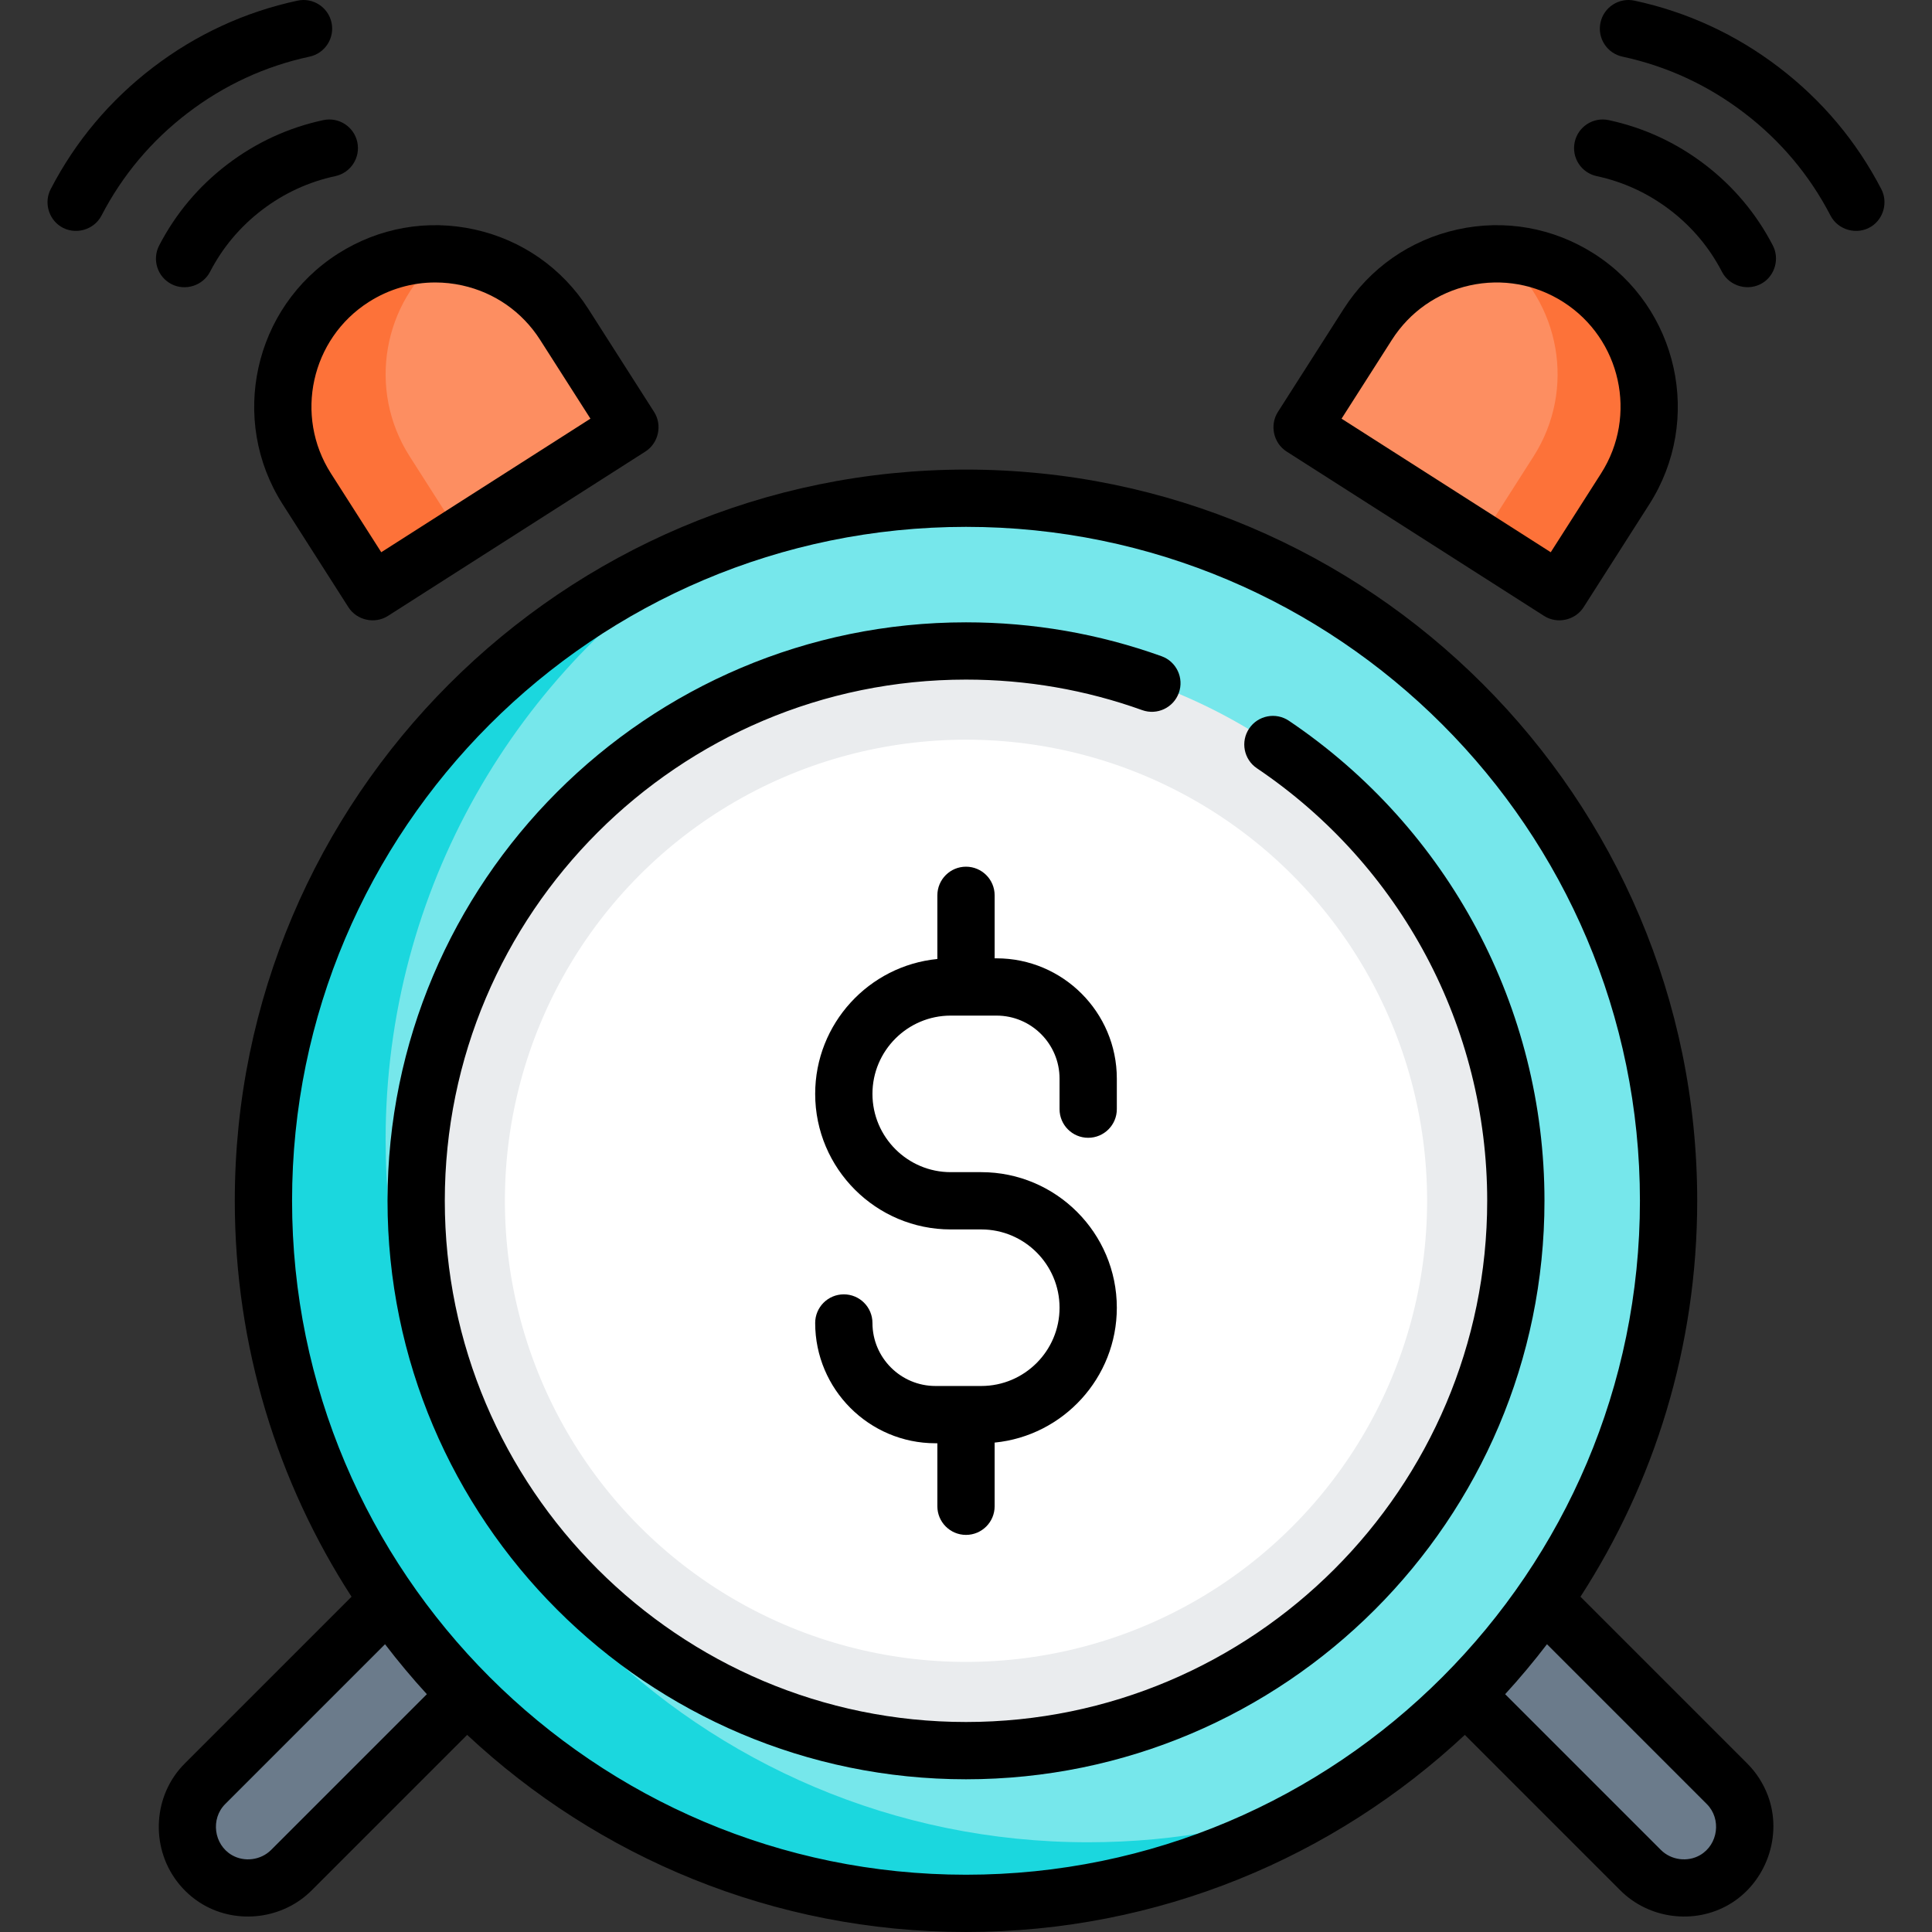 <?xml version="1.0" encoding="iso-8859-1"?>
<!-- Generator: Adobe Illustrator 19.0.0, SVG Export Plug-In . SVG Version: 6.00 Build 0)  -->
<svg version="1.1" id="Capa_1" xmlns="http://www.w3.org/2000/svg" xmlns:xlink="http://www.w3.org/1999/xlink" x="0px" y="0px"
	 viewBox="0 0 505.982 505.982" style="enable-background:new 0 0 505.982 505.982;" xml:space="preserve">
<rect x="0" y="0" width="505.982" height="505.982" fill="#333333" stroke="none"/>
<g>
	<g>
		<path style="fill:#6B7B8B;" d="M452.305,467.169l-68-68c-6.248-6.249-16.379-6.249-22.627,0c-6.249,6.248-6.249,16.379,0,22.627
			l68,68c5.07,5.071,13.155,6.132,19.356,2.522c5.555-3.234,8.68-9.65,7.81-16.014C456.372,472.86,454.763,469.627,452.305,467.169z
			"/>
		<path style="fill:#6B7B8B;" d="M53.678,467.169l68-68c6.248-6.249,16.379-6.249,22.627,0c6.249,6.248,6.249,16.379,0,22.627
			l-68,68c-5.07,5.071-13.155,6.132-19.356,2.522c-5.555-3.234-8.679-9.65-7.81-16.014C49.61,472.86,51.22,469.627,53.678,467.169z"
			/>
		<g>
			<circle style="fill:#76E7EB;" cx="252.991" cy="314.482" r="184"/>
			<path style="fill:#1BD7DE;" d="M284.991,482.482c-101.62,0-184-82.38-184-184c0-65.682,34.423-123.316,86.205-155.873
				c-69.122,26.477-118.205,93.438-118.205,171.873c0,101.62,82.38,184,184,184c35.938,0,69.463-10.313,97.795-28.127
				C330.355,478.182,308.177,482.482,284.991,482.482z"/>
			<circle style="fill:#EAECEE;" cx="252.991" cy="314.482" r="144"/>
			<circle style="fill:#FFFFFF;" cx="252.991" cy="314.482" r="120.764"/>
		</g>
		<path style="fill:#FD8E61;" d="M413.452,72.774c-18.62-11.889-43.351-6.432-55.24,12.188l-17.221,26.971l67.428,43.052
			l17.221-26.971C437.529,109.394,432.072,84.662,413.452,72.774z"/>
		<path style="fill:#FD7239;" d="M413.452,72.774c-6.482-4.139-13.705-6.17-20.869-6.281c16.064,12.547,20.248,35.49,9.056,53.019
			l-14.127,22.125l20.906,13.348l17.221-26.971C437.529,109.394,432.072,84.662,413.452,72.774z"/>
		<path style="fill:#FD8E61;" d="M92.53,72.774c18.62-11.889,43.351-6.432,55.24,12.188l17.221,26.971l-67.428,43.052
			l-17.221-26.971C68.454,109.394,73.911,84.662,92.53,72.774z"/>
		<path style="fill:#FD7239;" d="M107.283,119.511c-11.173-17.499-7.023-40.394,8.972-52.956
			c-8.084-0.452-16.379,1.528-23.725,6.218c-18.62,11.889-24.076,36.62-12.188,55.24l17.221,26.971l22.994-14.682L107.283,119.511z"
			/>
	</g>
	<g>
		<path d="M457.608,461.866l-43.691-43.691c19.335-29.904,30.574-65.509,30.574-103.693c0-105.593-85.907-191.5-191.5-191.5
			s-191.5,85.907-191.5,191.5c0,38.183,11.239,73.789,30.574,103.693l-43.69,43.69c-8.264,8.262-9.043,21.617-2.012,30.885
			c1.848,2.436,4.169,4.51,6.813,6.049c9.11,5.304,20.985,3.749,28.432-3.7l40.74-40.74c34.241,32.001,80.19,51.623,130.643,51.623
			s96.402-19.622,130.643-51.623l40.74,40.74c7.447,7.449,19.323,9.005,28.433,3.701c9.721-5.659,14.142-18.003,10.197-28.534
			C461.827,467.125,459.98,464.237,457.608,461.866z M71.001,484.493c-2.683,2.683-7.005,3.248-10.278,1.343
			c-4.735-2.757-5.618-9.488-1.742-13.364l41.855-41.855c3.461,4.523,7.113,8.892,10.955,13.086L71.001,484.493z M252.991,490.982
			c-97.322,0-176.5-79.178-176.5-176.5s79.178-176.5,176.5-176.5s176.5,79.178,176.5,176.5S350.314,490.982,252.991,490.982z
			 M445.26,485.836c-3.274,1.904-7.596,1.339-10.279-1.344l-40.789-40.789c3.842-4.194,7.494-8.563,10.955-13.086l41.855,41.855
			C450.878,476.349,449.994,483.08,445.26,485.836z"/>
		<path d="M337.561,188.766c-3.434-2.315-8.096-1.407-10.411,2.028c-2.315,3.435-1.407,8.096,2.028,10.411
			c37.766,25.453,60.313,67.8,60.313,113.278c0,75.266-61.234,136.5-136.5,136.5s-136.5-61.234-136.5-136.5
			s61.234-136.5,136.5-136.5c15.85,0,31.375,2.69,46.147,7.996c3.896,1.398,8.194-0.625,9.594-4.523
			c1.4-3.898-0.625-8.193-4.523-9.594c-16.403-5.891-33.635-8.878-51.218-8.878c-83.538,0-151.5,67.962-151.5,151.5
			s67.962,151.5,151.5,151.5s151.5-67.962,151.5-151.5C404.491,264.008,379.471,217.011,337.561,188.766z"/>
		<path d="M284.991,297.982c4.142,0,7.5-3.358,7.5-7.5v-8c0-17.369-14.131-31.5-31.5-31.5h-0.5v-16.5c0-4.142-3.358-7.5-7.5-7.5
			c-4.142,0-7.5,3.358-7.5,7.5v16.674c-17.938,1.764-32,16.932-32,35.326c0,19.575,15.925,35.5,35.5,35.5h8
			c11.304,0,20.5,9.196,20.5,20.5s-9.196,20.5-20.5,20.5h-12c-9.098,0-16.5-7.402-16.5-16.5c0-4.142-3.358-7.5-7.5-7.5
			s-7.5,3.358-7.5,7.5c0,17.369,14.131,31.5,31.5,31.5h0.5v16.5c0,4.142,3.358,7.5,7.5,7.5c4.142,0,7.5-3.358,7.5-7.5v-16.674
			c17.938-1.764,32-16.932,32-35.326c0-19.575-15.925-35.5-35.5-35.5h-8c-11.304,0-20.5-9.196-20.5-20.5s9.196-20.5,20.5-20.5h12
			c9.098,0,16.5,7.402,16.5,16.5v8C277.491,294.625,280.849,297.982,284.991,297.982z"/>
		<path d="M336.955,118.253l67.428,43.053c3.444,2.2,8.161,1.154,10.357-2.285l17.221-26.971
			c14.095-22.075,7.603-51.502-14.473-65.598c-10.693-6.828-23.406-9.082-35.796-6.349c-12.39,2.733-22.973,10.128-29.801,20.822
			l-17.221,26.971C332.471,111.34,333.515,116.058,336.955,118.253z M364.534,88.998c4.672-7.317,11.913-12.376,20.39-14.247
			c8.477-1.87,17.176-0.327,24.492,4.344c15.104,9.644,19.546,29.778,9.902,44.883l-13.185,20.65l-54.785-34.98L364.534,88.998z"/>
		<path d="M74.022,132.05l17.221,26.971c2.196,3.44,6.913,4.485,10.357,2.285l67.428-43.053c3.44-2.196,4.484-6.913,2.285-10.357
			l-17.221-26.971c-6.828-10.694-17.411-18.089-29.801-20.822c-12.392-2.735-25.103-0.479-35.796,6.349
			C66.419,80.547,59.926,109.975,74.022,132.05z M96.567,79.095c5.289-3.377,11.299-5.119,17.426-5.119
			c2.35,0,4.717,0.256,7.066,0.774c8.477,1.871,15.718,6.93,20.39,14.247l13.185,20.649l-54.785,34.98l-13.185-20.65
			C77.02,108.873,81.462,88.739,96.567,79.095z"/>
		<path d="M492.714,49.55c-6.499-12.545-15.52-23.279-26.813-31.905c-11.292-8.626-24.022-14.506-37.834-17.476
			c-4.05-0.87-8.039,1.706-8.909,5.756c-0.871,4.05,1.707,8.039,5.756,8.909c11.633,2.501,22.36,7.458,31.882,14.731
			s17.125,16.319,22.599,26.885c2.005,3.871,7.038,5.21,10.714,2.86C493.328,57.25,494.47,52.94,492.714,49.55z"/>
		<path d="M446.476,43.074c-7.502-5.73-15.967-9.638-25.16-11.614c-4.052-0.872-8.039,1.707-8.909,5.756
			c-0.871,4.05,1.707,8.039,5.756,8.909c7.014,1.508,13.477,4.492,19.208,8.87c5.731,4.378,10.31,9.828,13.609,16.198
			c2.005,3.871,7.038,5.21,10.713,2.86c3.22-2.059,4.362-6.369,2.606-9.759C459.975,55.944,453.978,48.805,446.476,43.074z"/>
		<path d="M49.187,29.565c9.522-7.273,20.249-12.229,31.882-14.731c4.049-0.871,6.626-4.859,5.756-8.909
			c-0.871-4.049-4.858-6.626-8.909-5.756c-13.812,2.97-26.542,8.85-37.834,17.476c-11.293,8.626-20.314,19.36-26.813,31.905
			c-1.759,3.395-0.61,7.692,2.606,9.759c3.671,2.359,8.711,1.005,10.714-2.86C32.062,45.884,39.665,36.838,49.187,29.565z"/>
		<path d="M44.893,74.403c3.634,1.882,8.23,0.417,10.109-3.21c3.3-6.371,7.878-11.82,13.609-16.198
			c5.731-4.378,12.193-7.362,19.208-8.87c4.049-0.871,6.626-4.859,5.756-8.909c-0.87-4.049-4.856-6.628-8.909-5.756
			c-9.192,1.977-17.657,5.884-25.16,11.615c-7.502,5.73-13.499,12.87-17.823,21.219C39.778,67.972,41.216,72.498,44.893,74.403z"/>
	</g>
</g>
<g>
</g>
<g>
</g>
<g>
</g>
<g>
</g>
<g>
</g>
<g>
</g>
<g>
</g>
<g>
</g>
<g>
</g>
<g>
</g>
<g>
</g>
<g>
</g>
<g>
</g>
<g>
</g>
<g>
</g>
</svg>
